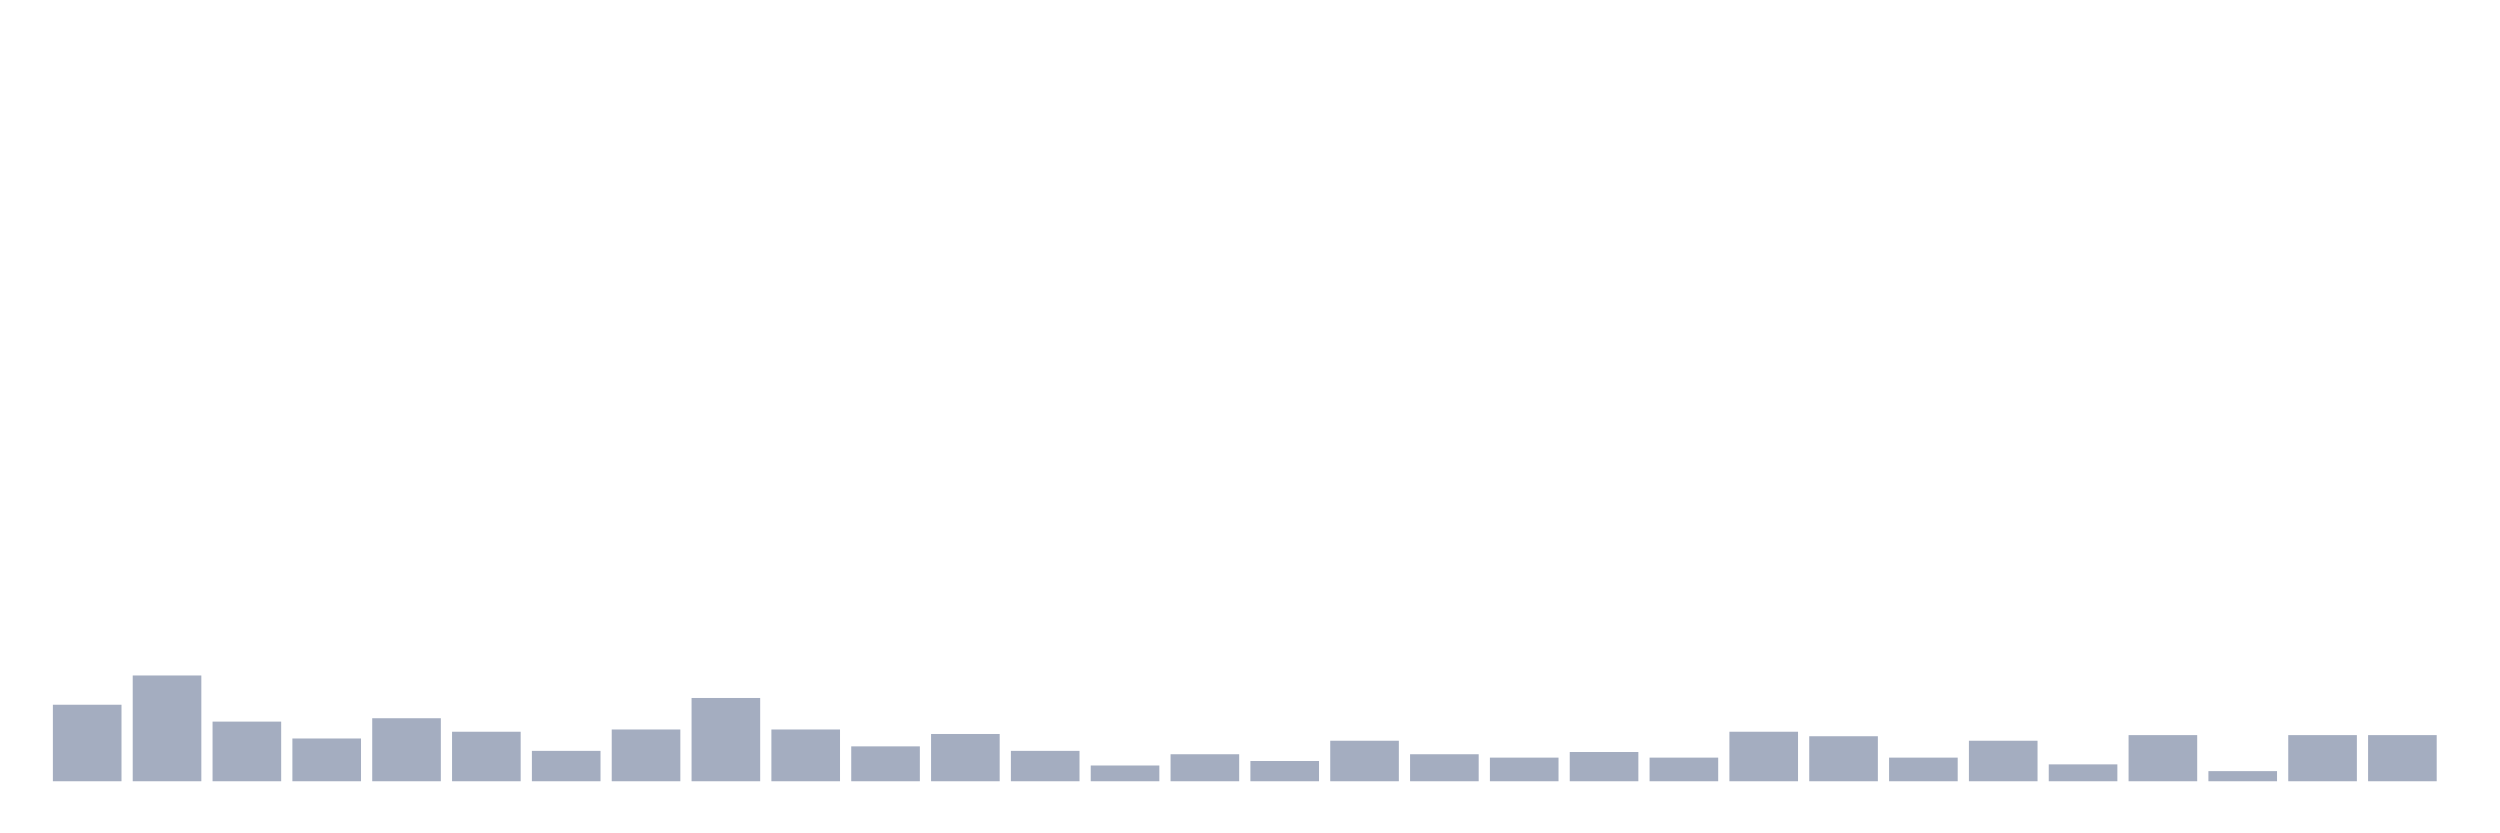 <svg xmlns="http://www.w3.org/2000/svg" viewBox="0 0 480 160"><g transform="translate(10,10)"><rect class="bar" x="0.153" width="13.175" y="125.309" height="14.691" fill="rgb(164,173,192)"></rect><rect class="bar" x="15.482" width="13.175" y="119.691" height="20.309" fill="rgb(164,173,192)"></rect><rect class="bar" x="30.81" width="13.175" y="128.549" height="11.451" fill="rgb(164,173,192)"></rect><rect class="bar" x="46.138" width="13.175" y="131.79" height="8.21" fill="rgb(164,173,192)"></rect><rect class="bar" x="61.466" width="13.175" y="127.901" height="12.099" fill="rgb(164,173,192)"></rect><rect class="bar" x="76.794" width="13.175" y="130.494" height="9.506" fill="rgb(164,173,192)"></rect><rect class="bar" x="92.123" width="13.175" y="134.167" height="5.833" fill="rgb(164,173,192)"></rect><rect class="bar" x="107.451" width="13.175" y="130.062" height="9.938" fill="rgb(164,173,192)"></rect><rect class="bar" x="122.779" width="13.175" y="124.012" height="15.988" fill="rgb(164,173,192)"></rect><rect class="bar" x="138.107" width="13.175" y="130.062" height="9.938" fill="rgb(164,173,192)"></rect><rect class="bar" x="153.436" width="13.175" y="133.302" height="6.698" fill="rgb(164,173,192)"></rect><rect class="bar" x="168.764" width="13.175" y="130.926" height="9.074" fill="rgb(164,173,192)"></rect><rect class="bar" x="184.092" width="13.175" y="134.167" height="5.833" fill="rgb(164,173,192)"></rect><rect class="bar" x="199.42" width="13.175" y="136.975" height="3.025" fill="rgb(164,173,192)"></rect><rect class="bar" x="214.748" width="13.175" y="134.815" height="5.185" fill="rgb(164,173,192)"></rect><rect class="bar" x="230.077" width="13.175" y="136.111" height="3.889" fill="rgb(164,173,192)"></rect><rect class="bar" x="245.405" width="13.175" y="132.222" height="7.778" fill="rgb(164,173,192)"></rect><rect class="bar" x="260.733" width="13.175" y="134.815" height="5.185" fill="rgb(164,173,192)"></rect><rect class="bar" x="276.061" width="13.175" y="135.463" height="4.537" fill="rgb(164,173,192)"></rect><rect class="bar" x="291.39" width="13.175" y="134.383" height="5.617" fill="rgb(164,173,192)"></rect><rect class="bar" x="306.718" width="13.175" y="135.463" height="4.537" fill="rgb(164,173,192)"></rect><rect class="bar" x="322.046" width="13.175" y="130.494" height="9.506" fill="rgb(164,173,192)"></rect><rect class="bar" x="337.374" width="13.175" y="131.358" height="8.642" fill="rgb(164,173,192)"></rect><rect class="bar" x="352.702" width="13.175" y="135.463" height="4.537" fill="rgb(164,173,192)"></rect><rect class="bar" x="368.031" width="13.175" y="132.222" height="7.778" fill="rgb(164,173,192)"></rect><rect class="bar" x="383.359" width="13.175" y="136.759" height="3.241" fill="rgb(164,173,192)"></rect><rect class="bar" x="398.687" width="13.175" y="131.142" height="8.858" fill="rgb(164,173,192)"></rect><rect class="bar" x="414.015" width="13.175" y="138.056" height="1.944" fill="rgb(164,173,192)"></rect><rect class="bar" x="429.344" width="13.175" y="131.142" height="8.858" fill="rgb(164,173,192)"></rect><rect class="bar" x="444.672" width="13.175" y="131.142" height="8.858" fill="rgb(164,173,192)"></rect></g></svg>
